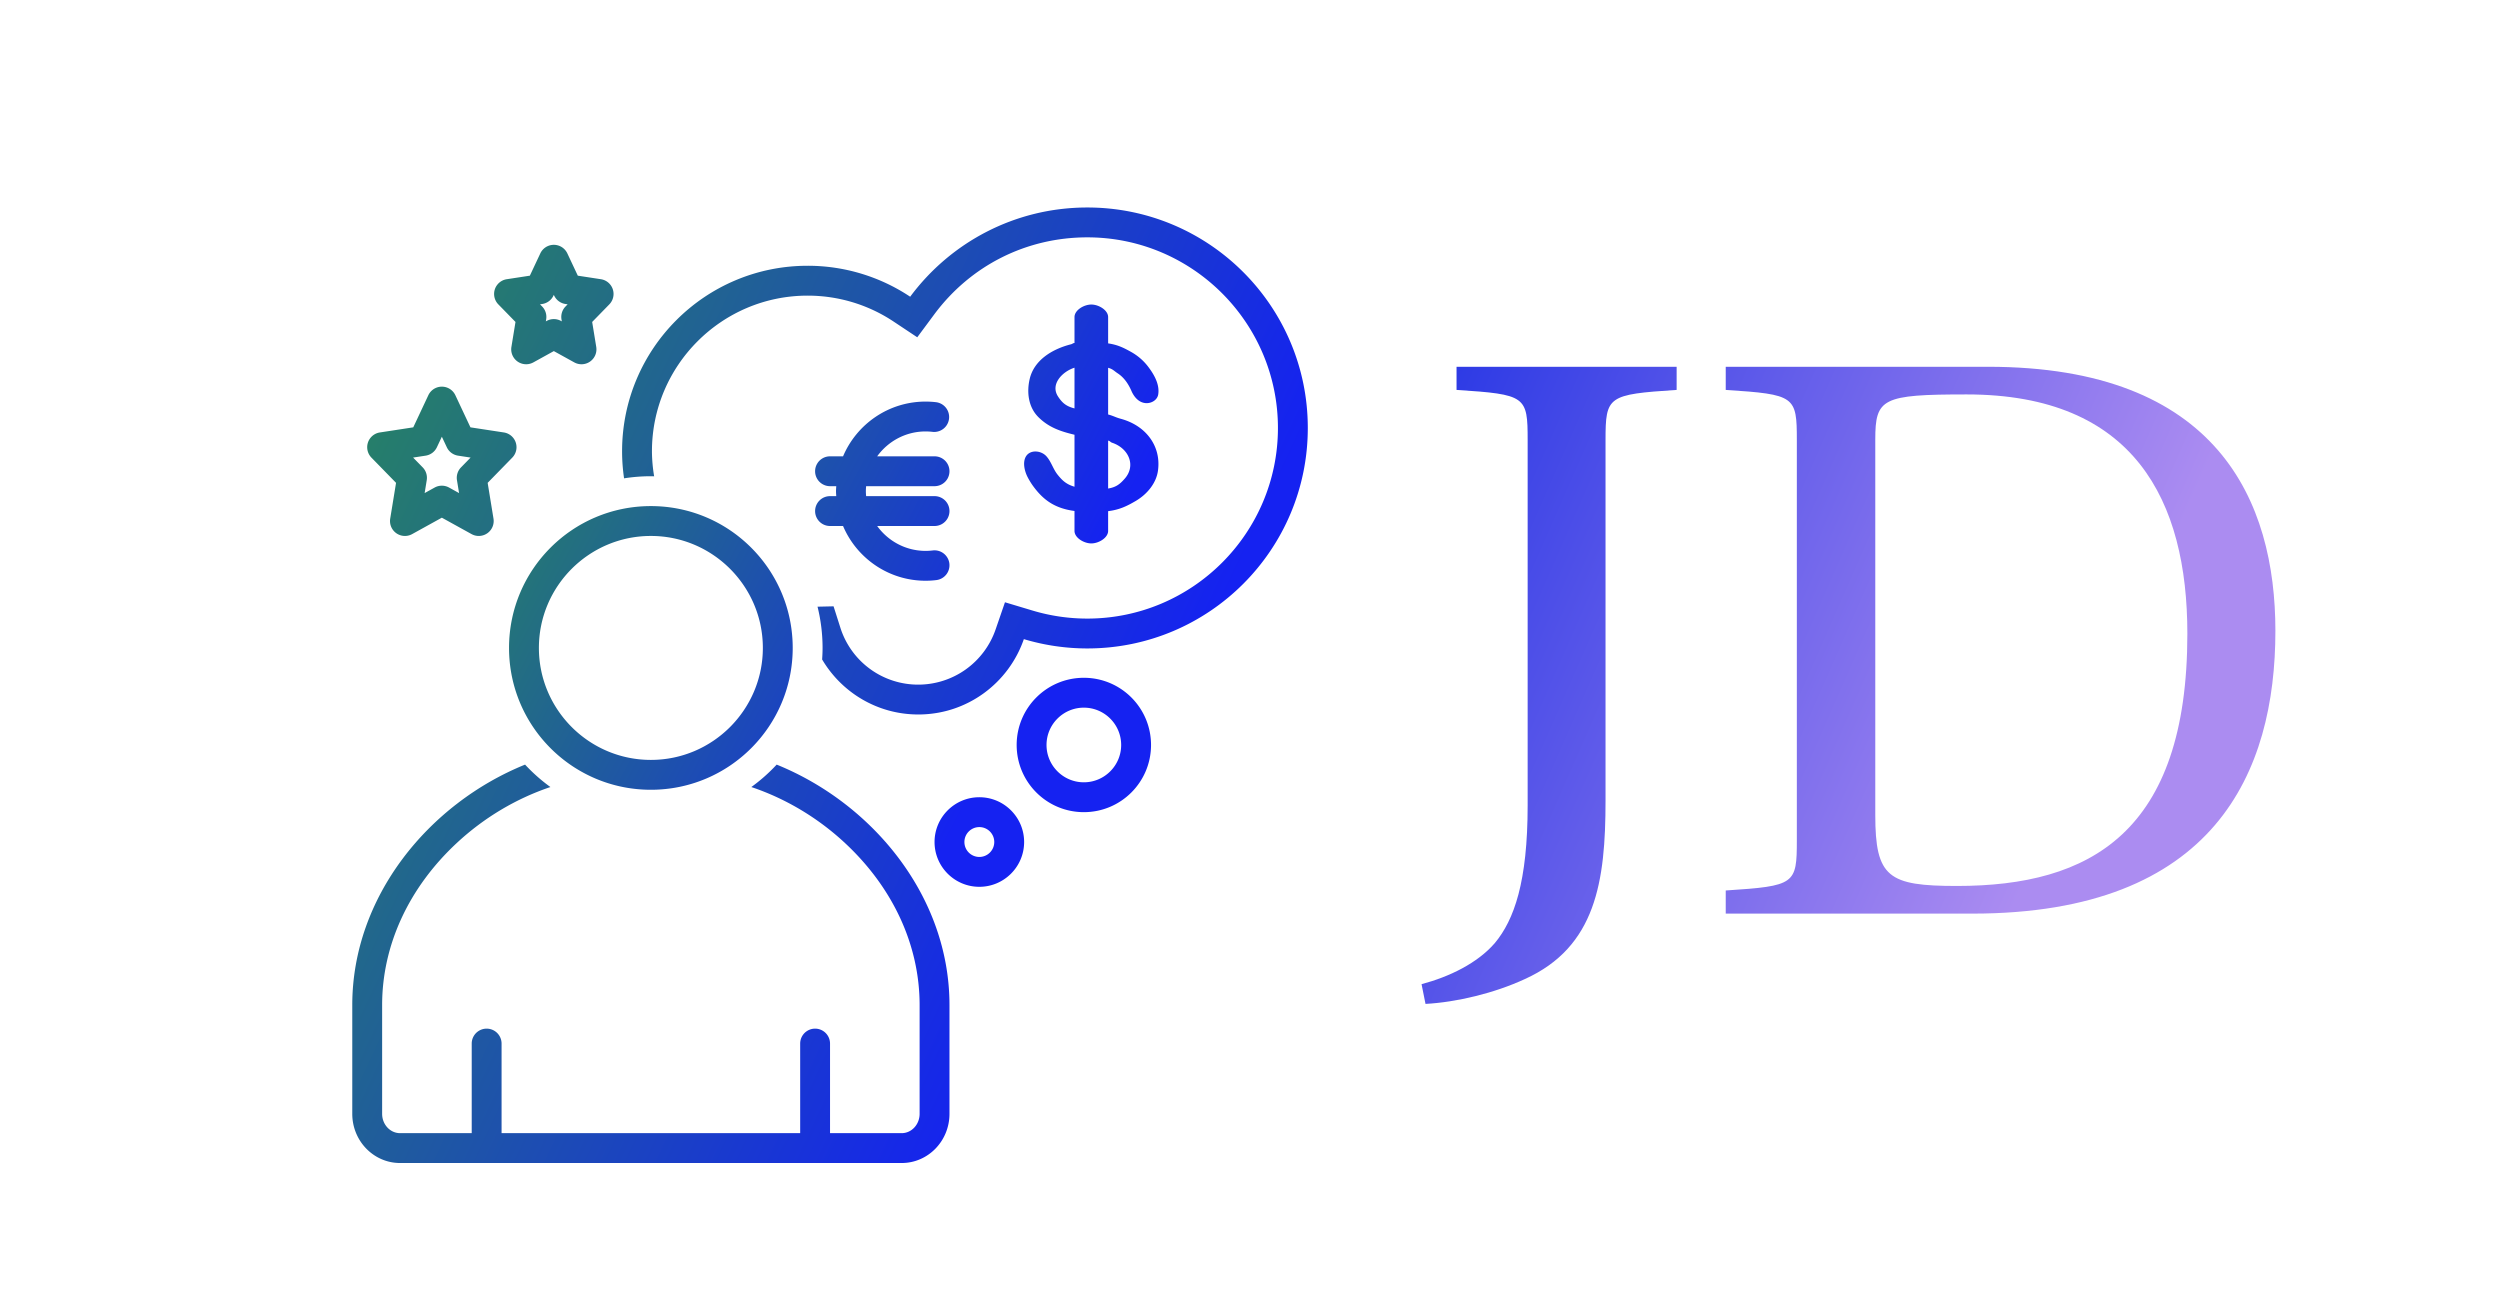 <?xml version="1.0" encoding="UTF-8" standalone="no"?>
<svg
   xmlns:dc="http://purl.org/dc/elements/1.1/"
   xmlns:cc="http://creativecommons.org/ns#"
   xmlns:rdf="http://www.w3.org/1999/02/22-rdf-syntax-ns#"
   xmlns:svg="http://www.w3.org/2000/svg"
   xmlns="http://www.w3.org/2000/svg"
   xmlns:xlink="http://www.w3.org/1999/xlink"
   xmlns:sodipodi="http://sodipodi.sourceforge.net/DTD/sodipodi-0.dtd"
   xmlns:inkscape="http://www.inkscape.org/namespaces/inkscape"
   data-v-fde0c5aa=""
   viewBox="-0.3 71.6 286 150"
   class="iconLeft"
   version="1.1"
   id="svg23"
   sodipodi:docname="logo.svg"
   width="286"
   height="150"
   inkscape:version="1.0.2-2 (e86c870879, 2021-01-15)">
  <sodipodi:namedview
     pagecolor="#ffffff"
     bordercolor="#666666"
     borderopacity="1"
     objecttolerance="10"
     gridtolerance="10"
     guidetolerance="10"
     inkscape:pageopacity="0"
     inkscape:pageshadow="2"
     inkscape:window-width="1366"
     inkscape:window-height="705"
     id="namedview25"
     showgrid="false"
     viewbox-height="10"
     viewbox-y="71.6"
     viewbox-x="-0.3"
     inkscape:zoom="1.2680782"
     inkscape:cx="108.75362"
     inkscape:cy="144.15211"
     inkscape:window-x="1358"
     inkscape:window-y="-8"
     inkscape:window-maximized="1"
     inkscape:current-layer="svg23" />
  <!---->
  <defs
     data-v-fde0c5aa=""
     id="defs2">
    <linearGradient
       data-v-fde0c5aa=""
       gradientTransform="rotate(25)"
       id="linearGradient878"
       x1="0"
       y1="0"
       x2="1"
       y2="0">
      <stop
         data-v-fde0c5aa=""
         offset="0%"
         stop-color="#288B58"
         stop-opacity="1"
         id="stop874"
         style="stop-color:#172ce3;stop-opacity:1" />
      <stop
         data-v-fde0c5aa=""
         offset="100%"
         stop-color="#1522F1"
         stop-opacity="1"
         id="stop876"
         style="stop-color:#ab8cf1;stop-opacity:1" />
    </linearGradient>
    <!---->
    <linearGradient
       inkscape:collect="always"
       xlink:href="#linearGradient878"
       id="linearGradient872"
       x1="-0.086"
       y1="9.601"
       x2="15.13"
       y2="9.255"
       gradientUnits="userSpaceOnUse" />
  </defs>
  <defs
     data-v-fde0c5aa=""
     id="defs6">
    <!---->
  </defs>
  <g
     data-v-fde0c5aa=""
     id="21c6865f-b721-4faa-a3cc-7ed3efcc2292"
     fill="#000000"
     transform="matrix(6.456,0,0,6.456,162.326,90.253)"
     style="fill:url(#linearGradient872);fill-opacity:1">
    <path
       d="M 0,14.55 0.07,14.9 C 0.62,14.87 1.29,14.71 1.83,14.46 3.09,13.89 3.26,12.73 3.26,11.3 V 4.91 C 3.26,4.13 3.3,4.1 4.52,4.02 V 3.61 H 0.62 V 4.02 C 1.85,4.1 1.88,4.13 1.88,4.91 v 6.47 c 0,1.36 -0.24,2.03 -0.58,2.44 -0.31,0.36 -0.81,0.6 -1.3,0.73 z M 5.39,13.3 h 4.37 c 4.3,0 5.37,-2.51 5.37,-5.01 0,-2.3 -1.02,-4.68 -5.09,-4.68 H 5.39 V 4.02 C 6.62,4.1 6.65,4.13 6.65,4.91 V 12 c 0,0.78 -0.03,0.81 -1.26,0.89 z M 8.04,11.55 V 4.9 c 0,-0.73 0.12,-0.8 1.62,-0.8 2.97,0 3.91,1.88 3.91,4.24 0,3.53 -1.73,4.47 -4.08,4.47 -1.22,0 -1.45,-0.15 -1.45,-1.26 z"
       id="path8"
       style="fill:url(#linearGradient872);fill-opacity:1" />
  </g>
  <defs
     data-v-fde0c5aa=""
     id="defs16">
    <linearGradient
       data-v-fde0c5aa=""
       gradientTransform="rotate(25)"
       id="6957d75b-ee49-4d39-8733-4a1c5f32f338"
       x1="0"
       y1="0"
       x2="1"
       y2="0">
      <stop
         data-v-fde0c5aa=""
         offset="0%"
         stop-color="#288B58"
         stop-opacity="1"
         id="stop11" />
      <stop
         data-v-fde0c5aa=""
         offset="100%"
         stop-color="#1522F1"
         stop-opacity="1"
         id="stop13" />
    </linearGradient>
  </defs>
  <g
     data-v-fde0c5aa=""
     id="cd9ad056-cd15-453a-ad70-7d6e8040436e"
     stroke="none"
     fill="url(#6957d75b-ee49-4d39-8733-4a1c5f32f338)"
     transform="matrix(0.854,0,0,0.854,40,95.337)">
    <path
       d="M 5.864,36.886 5.082,41.678 A 1.999,1.999 0 0 0 8.024,43.75 L 12,41.552 15.976,43.75 a 1.998,1.998 0 0 0 2.12,-0.115 1.999,1.999 0 0 0 0.821,-1.957 l -0.781,-4.792 3.296,-3.377 a 2,2 0 0 0 -1.13,-3.374 L 15.83,29.451 13.81,25.15 a 2,2 0 0 0 -3.62,0 l -2.02,4.3 -4.473,0.685 A 2,2 0 0 0 2.568,33.509 Z M 9.83,33.243 a 2.002,2.002 0 0 0 1.507,-1.127 l 0.663,-1.41 0.663,1.41 c 0.283,0.604 0.849,1.026 1.507,1.127 l 1.68,0.257 -1.283,1.315 a 2,2 0 0 0 -0.542,1.72 l 0.281,1.722 -1.338,-0.74 a 1.999,1.999 0 0 0 -1.936,0 l -1.338,0.74 0.28,-1.723 A 2,2 0 0 0 9.433,34.814 L 8.149,33.5 9.829,33.243 Z m 12.034,-17.91 -0.546,3.345 a 2,2 0 0 0 2.941,2.072 L 27,19.236 29.74,20.75 a 1.997,1.997 0 0 0 2.12,-0.115 2,2 0 0 0 0.822,-1.957 l -0.546,-3.345 2.295,-2.352 A 2,2 0 0 0 33.303,9.607 L 30.212,9.134 28.81,6.15 a 2,2 0 0 0 -3.62,0 l -1.402,2.984 -3.09,0.473 a 2,2 0 0 0 -1.13,3.374 z m 3.584,-2.406 A 2,2 0 0 0 26.955,11.8 L 27,11.705 27.045,11.8 a 2,2 0 0 0 1.507,1.127 l 0.299,0.045 -0.283,0.29 a 1.999,1.999 0 0 0 -0.543,1.72 L 28.07,15.257 27.967,15.2 a 1.997,1.997 0 0 0 -1.934,0 l -0.103,0.057 0.045,-0.276 a 1.999,1.999 0 0 0 -0.543,-1.719 l -0.283,-0.29 z M 56.852,74.63 a 23.21,23.21 0 0 1 -3.395,3.005 c 4.545,1.526 8.87,4.078 12.545,7.499 C 72.449,91.133 76,98.842 76,106.843 v 14.568 C 76,122.839 74.923,124 73.6,124 H 64 v -12 a 2,2 0 0 0 -4,0 v 12 H 20 v -12 a 2,2 0 0 0 -4,0 v 12 H 6.4 C 5.076,124 4,122.839 4,121.411 v -14.568 c 0,-8 3.55,-15.71 9.998,-21.71 3.675,-3.42 8,-5.972 12.544,-7.498 A 23.235,23.235 0 0 1 23.147,74.63 C 10.265,79.855 0,92.307 0,106.843 v 14.568 C 0,125.05 2.867,128 6.4,128 h 67.2 c 3.534,0 6.4,-2.95 6.4,-6.589 V 106.843 C 80,92.307 69.734,79.855 56.852,74.63 Z M 98.466,0 C 88.742,0 80.117,4.7 74.736,11.953 A 24.733,24.733 0 0 0 60.994,7.807 c -13.724,0 -24.85,11.125 -24.85,24.85 0,1.232 0.092,2.442 0.266,3.625 A 23.03,23.03 0 0 1 40,36 c 0.147,0 0.292,0.008 0.439,0.011 a 20.802,20.802 0 0 1 -0.295,-3.354 c 0,-11.497 9.353,-20.85 20.85,-20.85 4.12,0 8.106,1.202 11.526,3.476 l 3.164,2.104 2.263,-3.05 C 82.822,7.766 90.301,4 98.466,4 112.545,4 124,15.455 124,29.535 c 0,14.08 -11.455,25.534 -25.534,25.534 -2.493,0 -4.967,-0.363 -7.352,-1.08 l -3.68,-1.105 -1.252,3.634 A 10.962,10.962 0 0 1 75.826,63.917 10.924,10.924 0 0 1 65.381,56.28 l -0.908,-2.854 -2.148,0.049 C 62.763,55.245 63,57.095 63,59 c 0,0.52 -0.023,1.035 -0.058,1.546 2.603,4.41 7.395,7.37 12.884,7.37 6.558,0 12.115,-4.224 14.138,-10.095 a 29.513,29.513 0 0 0 8.502,1.248 C 114.776,59.069 128,45.846 128,29.535 128,13.223 114.776,0 98.466,0 Z"
       id="path18" />
    <path
       d="M 21,59 C 21,69.494 29.506,78 40,78 50.492,78 59,69.494 59,59 59,48.506 50.492,40 40,40 29.506,40 21,48.506 21,59 Z M 40,44 c 8.271,0 15,6.729 15,15 0,8.271 -6.729,15 -15,15 -8.272,0 -15,-6.729 -15,-15 0,-8.271 6.728,-15 15,-15 z m 54.486,-8.207 c -0.61,-0.76 -0.84,-1.721 -1.495,-2.459 -0.712,-0.807 -2.224,-0.942 -2.776,0.064 -0.42,0.766 -0.158,1.876 0.204,2.624 0.249,0.5 0.565,1.01 0.91,1.463 1.337,1.772 2.858,2.828 5.419,3.169 v 2.67 c 0,0.922 1.258,1.676 2.256,1.676 0.99,0 2.249,-0.754 2.249,-1.676 v -2.645 c 1.473,-0.186 2.45,-0.631 3.718,-1.38 1.536,-0.91 2.739,-2.386 2.962,-4.068 0.44,-3.256 -1.6,-6.01 -4.982,-6.926 -0.716,-0.193 -0.98,-0.39 -1.698,-0.578 v -6.254 c 0.639,0.173 0.79,0.422 1.292,0.75 0.863,0.565 1.44,1.45 1.828,2.344 0.291,0.68 0.838,1.425 1.667,1.602 0.84,0.19 1.79,-0.297 1.924,-1.128 0.169,-1.065 -0.254,-2.26 -1.295,-3.642 a 7.35,7.35 0 0 0 -2.332,-2.046 C 103.26,18.75 102.5,18.39 101.253,18.203 v -3.522 c 0,-0.929 -1.26,-1.681 -2.25,-1.681 -0.997,0 -2.255,0.752 -2.255,1.681 v 3.466 c -0.313,0.044 -0.178,0.102 -0.48,0.18 -2.547,0.652 -4.934,2.136 -5.52,4.633 -0.413,1.746 -0.203,3.756 1.157,5.116 1.38,1.374 2.929,1.906 4.843,2.367 v 6.962 c -1.127,-0.324 -1.669,-0.874 -2.262,-1.612 z m 6.767,-4.567 c 0.344,0.09 0.237,0.189 0.573,0.301 2.19,0.754 3.193,3.044 1.651,4.799 -0.63,0.719 -1.145,1.145 -2.224,1.322 z M 96.748,21.35 v 0.013 c -0.02,-0.005 -0.025,-0.009 0,-0.013 z m -2.209,3.962 c -1.063,-1.636 0.583,-3.334 2.209,-3.852 v 5.455 c -1.087,-0.282 -1.621,-0.7 -2.209,-1.602 z M 62,40.667 a 2,2 0 0 0 2,2 h 1.744 C 67.568,46.972 71.837,50 76.8,50 c 0.484,0 0.97,-0.03 1.444,-0.088 A 2,2 0 0 0 79.985,47.684 2.006,2.006 0 0 0 77.755,45.942 7.813,7.813 0 0 1 76.8,46 c -2.67,0 -5.03,-1.319 -6.485,-3.333 H 78 a 2,2 0 0 0 0,-4 H 68.834 C 68.815,38.447 68.8,38.225 68.8,38 c 0,-0.225 0.015,-0.446 0.034,-0.667 H 78 a 2,2 0 0 0 0,-4 H 70.315 C 71.77,31.32 74.131,30 76.8,30 c 0.31,0 0.619,0.018 0.919,0.054 A 2,2 0 0 0 78.189,26.081 11.886,11.886 0 0 0 76.8,26 c -4.962,0 -9.23,3.028 -11.055,7.333 H 64 a 2,2 0 0 0 0,4 h 0.833 C 64.821,37.556 64.8,37.775 64.8,38 c 0,0.225 0.021,0.444 0.033,0.667 H 64 a 2,2 0 0 0 -2,2 z M 98,63 c -4.973,0 -9,4.03 -9,9 0,4.97 4.027,9 9,9 4.973,0 9,-4.03 9,-9 0,-4.97 -4.027,-9 -9,-9 z m 0,14 c -2.757,0 -5,-2.243 -5,-5 0,-2.757 2.243,-5 5,-5 2.757,0 5,2.243 5,5 0,2.757 -2.243,5 -5,5 z m -14,2 c -3.309,0 -6,2.691 -6,6 0,3.309 2.691,6 6,6 3.309,0 6,-2.691 6,-6 0,-3.309 -2.691,-6 -6,-6 z m 0,8 c -1.103,0 -2,-0.897 -2,-2 0,-1.103 0.897,-2 2,-2 1.102,0 2,0.897 2,2 0,1.103 -0.898,2 -2,2 z"
       id="path20" />
  </g>
  <!---->
</svg>
